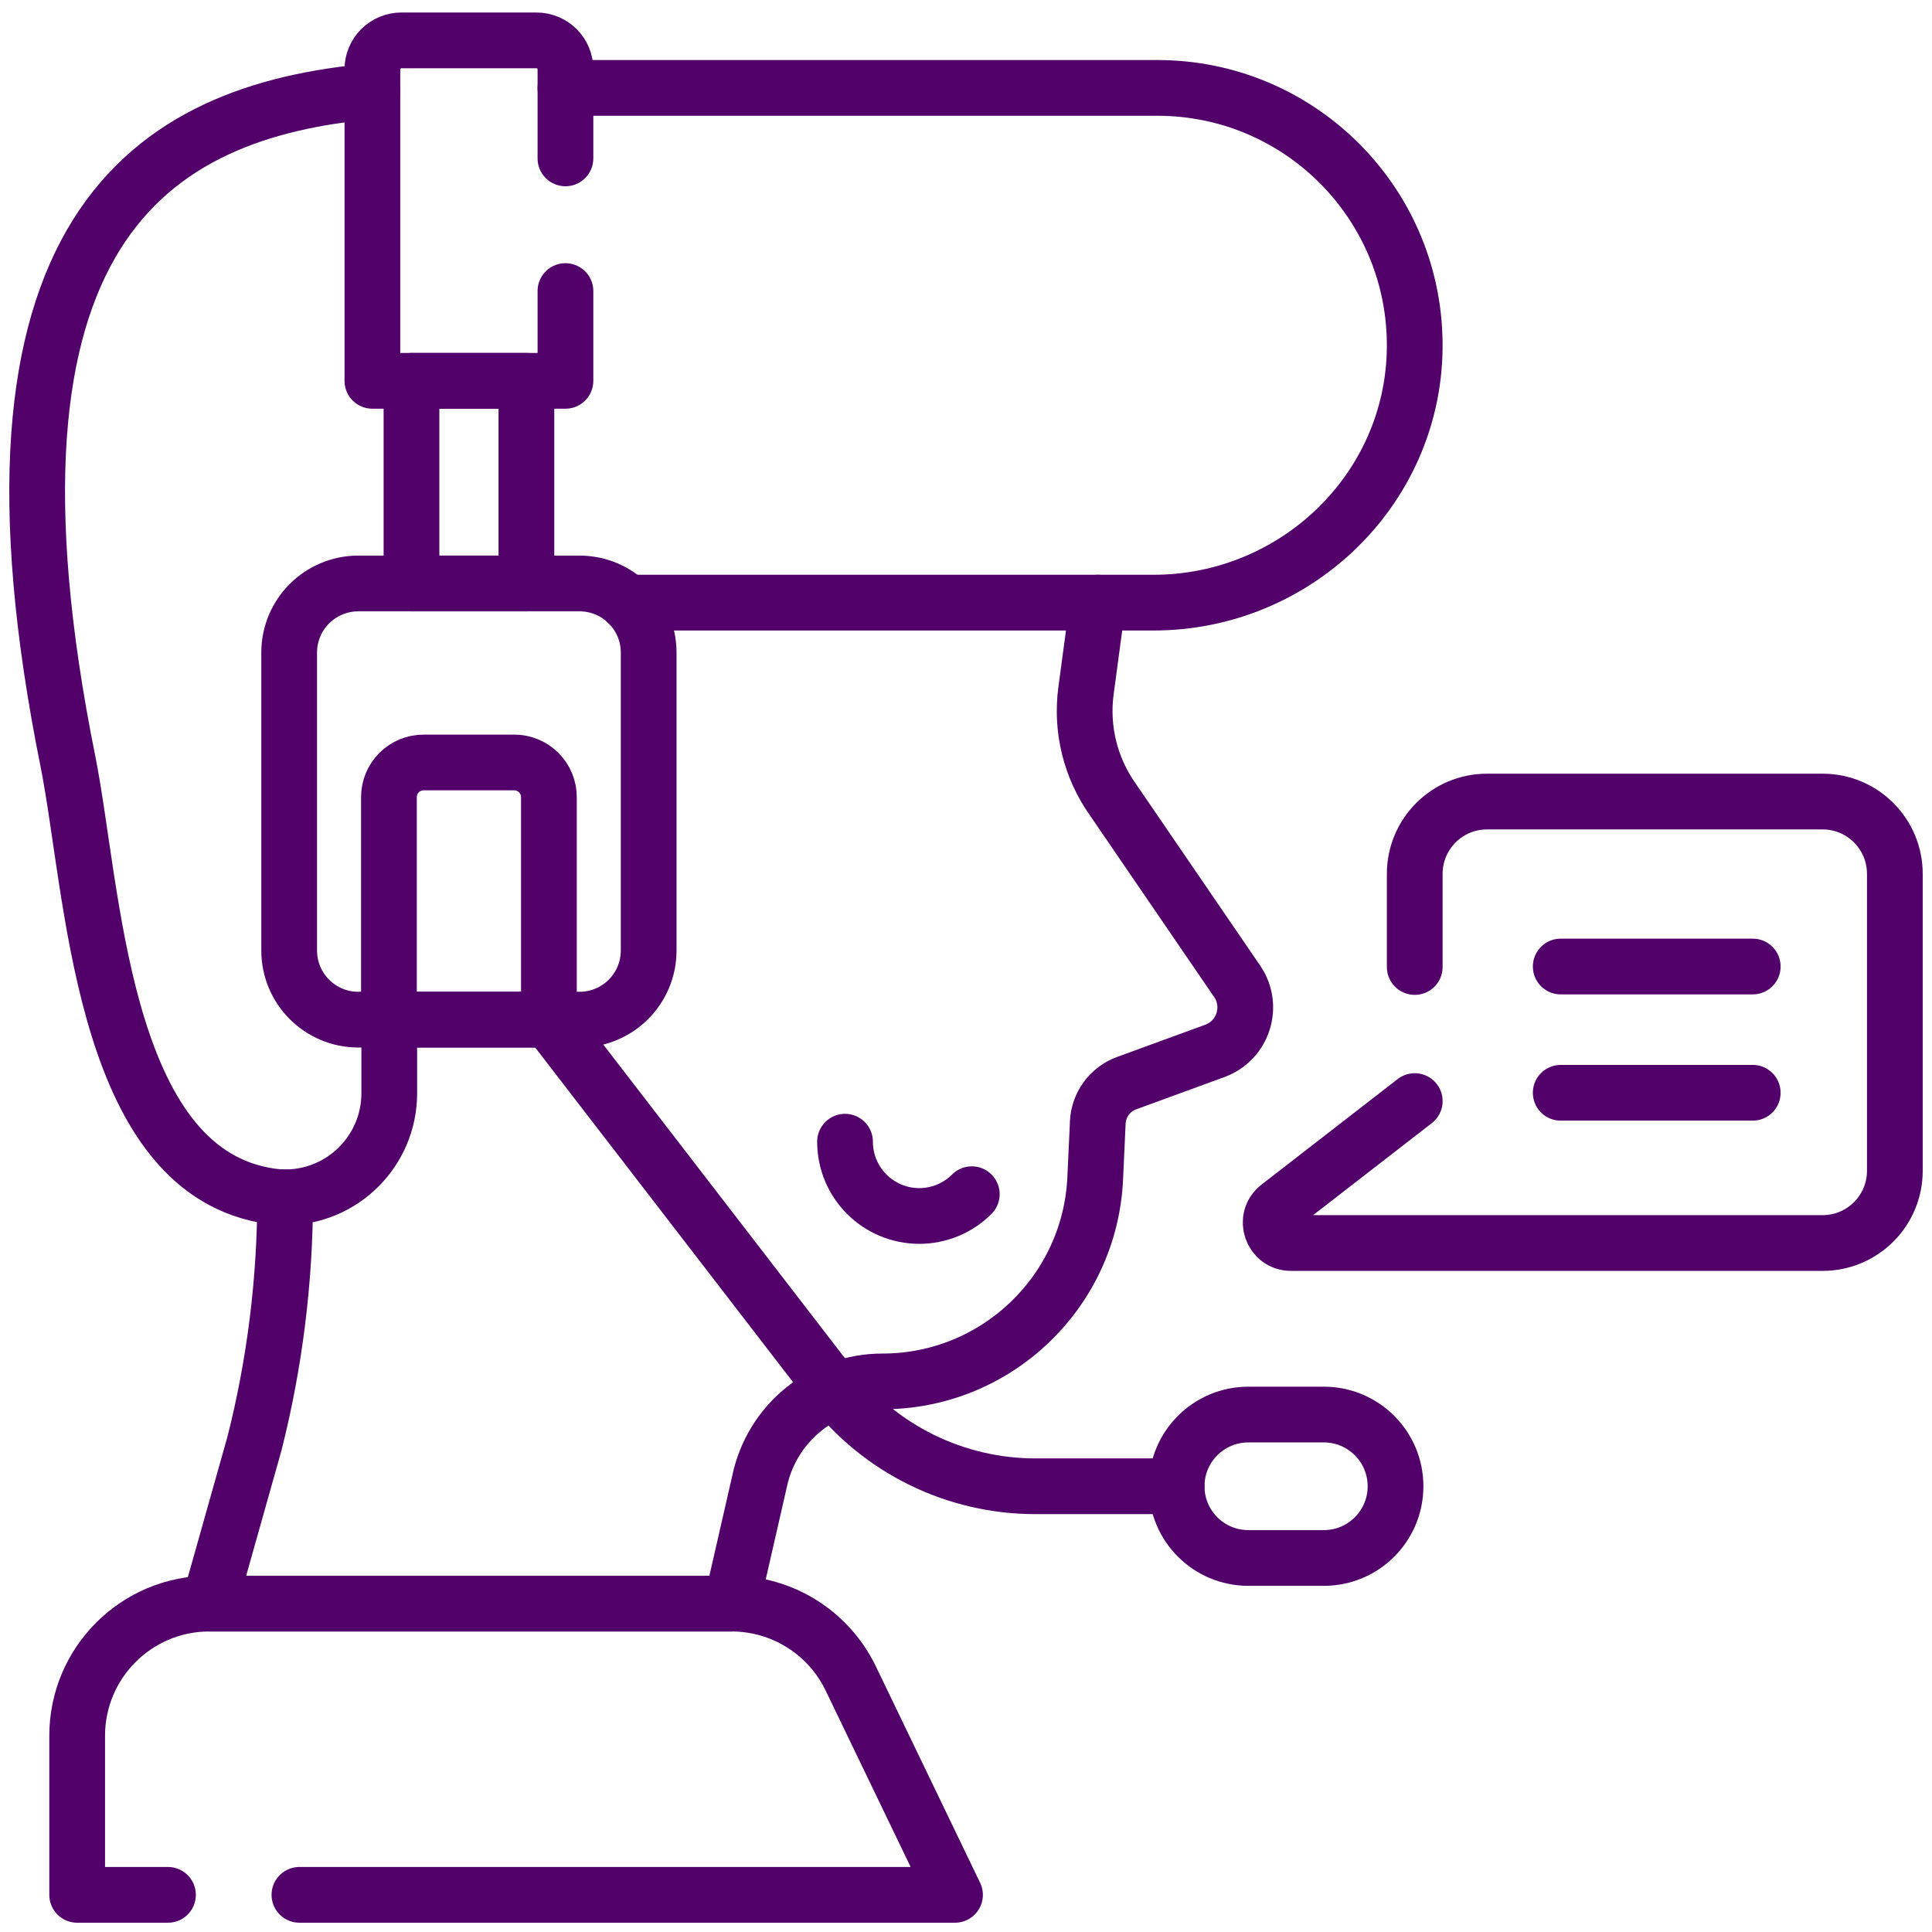 <svg width="52" height="52" viewBox="0 0 52 52" fill="none" xmlns="http://www.w3.org/2000/svg">
<path d="M8.059 51H25.704L22.897 45.174C22.606 44.571 22.151 44.062 21.584 43.706C21.017 43.35 20.361 43.161 19.692 43.161H5.635C3.67 43.161 2.077 44.754 2.077 46.719V51H4.521" stroke="#52006A" stroke-width="1.5" stroke-miterlimit="10" stroke-linecap="round" stroke-linejoin="round"/>
<path d="M9.644 15.704H15.598C16.625 15.704 17.459 16.537 17.459 17.564V25.583C17.459 26.611 16.625 27.444 15.598 27.444H9.644C8.616 27.444 7.783 26.611 7.783 25.583V17.564C7.783 16.537 8.616 15.704 9.644 15.704Z" stroke="#52006A" stroke-width="1.5" stroke-miterlimit="10" stroke-linecap="round" stroke-linejoin="round"/>
<path d="M14.774 27.444H10.468V21.456C10.468 21.208 10.566 20.97 10.741 20.795C10.916 20.62 11.154 20.522 11.402 20.522H13.84C13.963 20.522 14.084 20.546 14.198 20.593C14.311 20.64 14.414 20.709 14.501 20.795C14.587 20.882 14.656 20.985 14.703 21.098C14.75 21.211 14.774 21.333 14.774 21.456V27.444Z" stroke="#52006A" stroke-width="1.5" stroke-miterlimit="10" stroke-linecap="round" stroke-linejoin="round"/>
<path d="M14.168 15.704H11.075V10.25H14.168V15.704Z" stroke="#52006A" stroke-width="1.5" stroke-miterlimit="10" stroke-linecap="round" stroke-linejoin="round"/>
<path d="M15.219 7.834V10.25H10.023V1.864C10.023 1.762 10.043 1.661 10.083 1.567C10.122 1.473 10.179 1.387 10.251 1.315C10.323 1.243 10.409 1.186 10.503 1.147C10.597 1.107 10.698 1.087 10.8 1.087H14.442C14.544 1.087 14.645 1.107 14.74 1.147C14.834 1.186 14.92 1.243 14.992 1.315C15.064 1.387 15.121 1.473 15.16 1.567C15.199 1.661 15.219 1.762 15.219 1.864V4.263" stroke="#52006A" stroke-width="1.5" stroke-miterlimit="10" stroke-linecap="round" stroke-linejoin="round"/>
<path d="M29.548 16.22L29.23 18.592C29.092 19.622 29.349 20.666 29.949 21.514L33.298 26.412C33.757 27.083 33.461 28.006 32.697 28.285L30.323 29.153C30.104 29.233 29.913 29.376 29.775 29.564C29.637 29.752 29.558 29.976 29.547 30.209L29.478 31.712C29.338 34.772 26.815 37.181 23.752 37.181C22.977 37.18 22.224 37.447 21.623 37.936C21.02 38.425 20.605 39.106 20.445 39.865L19.691 43.161H5.635L6.853 38.839C7.398 36.677 7.674 34.456 7.675 32.226" stroke="#52006A" stroke-width="1.5" stroke-miterlimit="10" stroke-linecap="round" stroke-linejoin="round"/>
<path d="M15.219 2.366H31.151C35.007 2.366 38.127 5.517 38.077 9.385C38.028 13.192 34.855 16.22 31.048 16.22H16.884" stroke="#52006A" stroke-width="1.5" stroke-miterlimit="10" stroke-linecap="round" stroke-linejoin="round"/>
<path d="M10.477 27.444V29.423C10.477 30.971 9.223 32.226 7.675 32.226C7.433 32.226 7.171 32.187 6.9 32.122C2.725 31.114 2.513 23.959 1.834 20.522C-1.056 6.207 4.024 2.989 10.023 2.456" stroke="#52006A" stroke-width="1.5" stroke-miterlimit="10" stroke-linecap="round" stroke-linejoin="round"/>
<path d="M26.156 32.142C25.971 32.328 25.75 32.475 25.508 32.576C25.265 32.676 25.005 32.728 24.743 32.728C23.639 32.728 22.744 31.833 22.744 30.729" stroke="#52006A" stroke-width="1.5" stroke-miterlimit="10" stroke-linecap="round" stroke-linejoin="round"/>
<path d="M14.774 27.444L22.366 37.298C23.015 38.14 23.848 38.821 24.801 39.29C25.755 39.759 26.803 40.003 27.865 40.003H31.669" stroke="#52006A" stroke-width="1.5" stroke-miterlimit="10" stroke-linecap="round" stroke-linejoin="round"/>
<path d="M35.632 41.933H33.599C32.533 41.933 31.669 41.069 31.669 40.003C31.669 38.937 32.533 38.073 33.599 38.073H35.632C36.697 38.073 37.561 38.937 37.561 40.003C37.561 41.069 36.697 41.933 35.632 41.933Z" stroke="#52006A" stroke-width="1.5" stroke-miterlimit="10" stroke-linecap="round" stroke-linejoin="round"/>
<path d="M38.078 26.027V23.519C38.078 22.445 38.949 21.574 40.023 21.574H49.056C50.13 21.574 51 22.445 51 23.519V31.512C51 32.585 50.13 33.456 49.056 33.456H34.748C34.227 33.456 34.001 32.797 34.413 32.477L38.078 29.636" stroke="#52006A" stroke-width="1.5" stroke-miterlimit="10" stroke-linecap="round" stroke-linejoin="round"/>
<path d="M42.007 26.014H47.175" stroke="#52006A" stroke-width="1.5" stroke-miterlimit="10" stroke-linecap="round" stroke-linejoin="round"/>
<path d="M42.007 29.412H47.175" stroke="#52006A" stroke-width="1.5" stroke-miterlimit="10" stroke-linecap="round" stroke-linejoin="round"/>
</svg>

